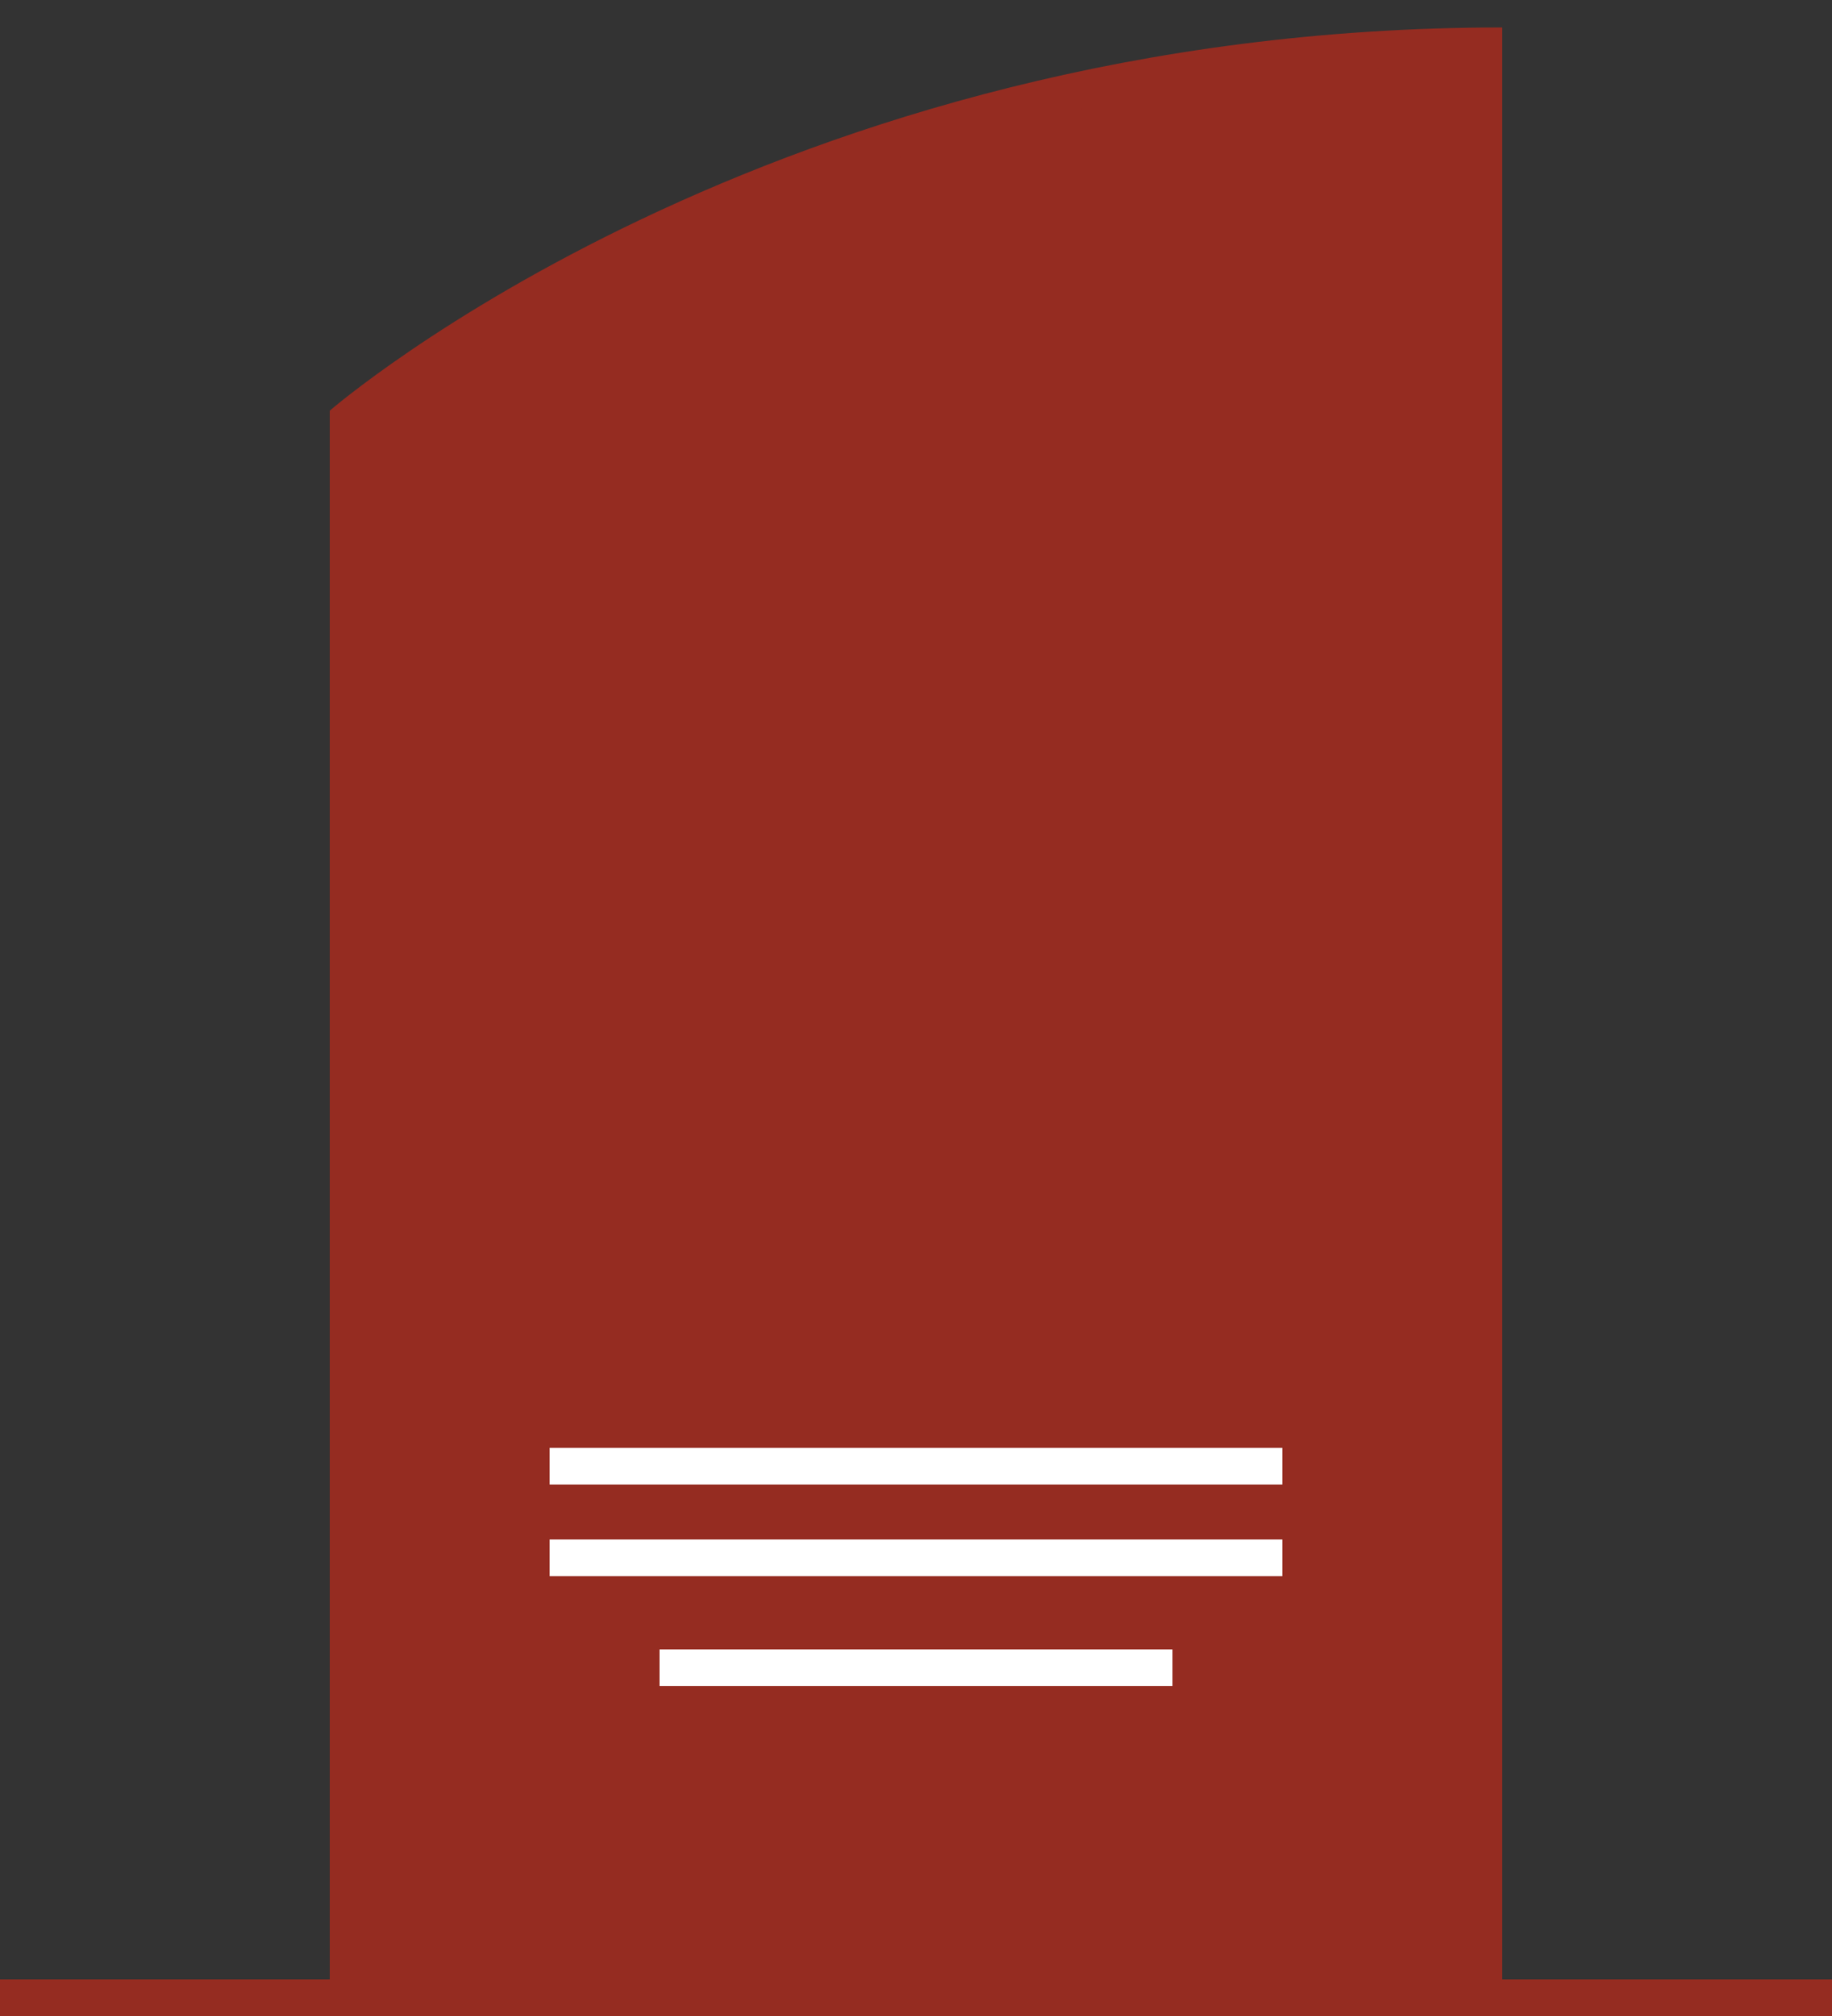 <?xml version="1.0" encoding="UTF-8"?>
<svg width="50px" height="55px" viewBox="0 0 50 55" version="1.1" xmlns="http://www.w3.org/2000/svg" xmlns:xlink="http://www.w3.org/1999/xlink">
    <rect x="0" y="0" width="50" height="55" fill="#333333" stroke="none"/>
    <!-- Generator: Sketch 46 (44423) - http://www.bohemiancoding.com/sketch -->
    <title>epitaph-icon_focused</title>
    <desc>Created with Sketch.</desc>
    <defs></defs>
    <g id="-" stroke="none" stroke-width="1" fill="none" fill-rule="evenodd">
        <g id="Icons-/-Epitaph-/-Focused" transform="translate(-19, -19)">
            <g id="epitaph-icon_focused" transform="translate(19, 19)">
                <g id="Group-22">
                    <path d="M9.5,53.85 L9.5,11.439 C11.024,10.205 22.524,1.412 40.5,1.251 L40.5,53.85 L9.5,53.85 Z" id="Fill-2" fill="#952C21"></path>
                    <path d="M41,0.749 C21.037,0.749 9,11.204 9,11.204 L9,54.35 L41,54.35 L41,0.749 Z M40,1.758 L40,53.35 L10,53.35 L10,11.68 C12.047,10.07 23.067,2.065 40,1.758 L40,1.758 Z" id="Fill-4" fill="#952C21"></path>
                    <g id="Group-9" transform="translate(0, 54)">
                        <path d="M0,0.5 L50,0.5" id="Fill-6" fill="#E4E4E4"></path>
                        <path d="M0,0.5 L50,0.5" id="Stroke-8" stroke="#952C21"></path>
                    </g>
                    <g id="Group-13" transform="translate(15, 40)">
                        <path d="M0,0 L20,0" id="Fill-10" fill="#797979"></path>
                        <path d="M0,0 L20,0" id="Stroke-12" stroke="#FFFFFF"></path>
                    </g>
                    <g id="Group-17" transform="translate(15, 42)">
                        <path d="M0,0.5 L20,0.5" id="Fill-14" fill="#797979"></path>
                        <path d="M0,0.5 L20,0.5" id="Stroke-16" stroke="#FFFFFF"></path>
                    </g>
                    <g id="Group-21" transform="translate(18, 45)">
                        <path d="M0,0.5 L14,0.5" id="Fill-18" fill="#797979"></path>
                        <path d="M0,0.5 L14,0.5" id="Stroke-20" stroke="#FFFFFF"></path>
                    </g>
                </g>
            </g>
        </g>
    </g>
</svg>